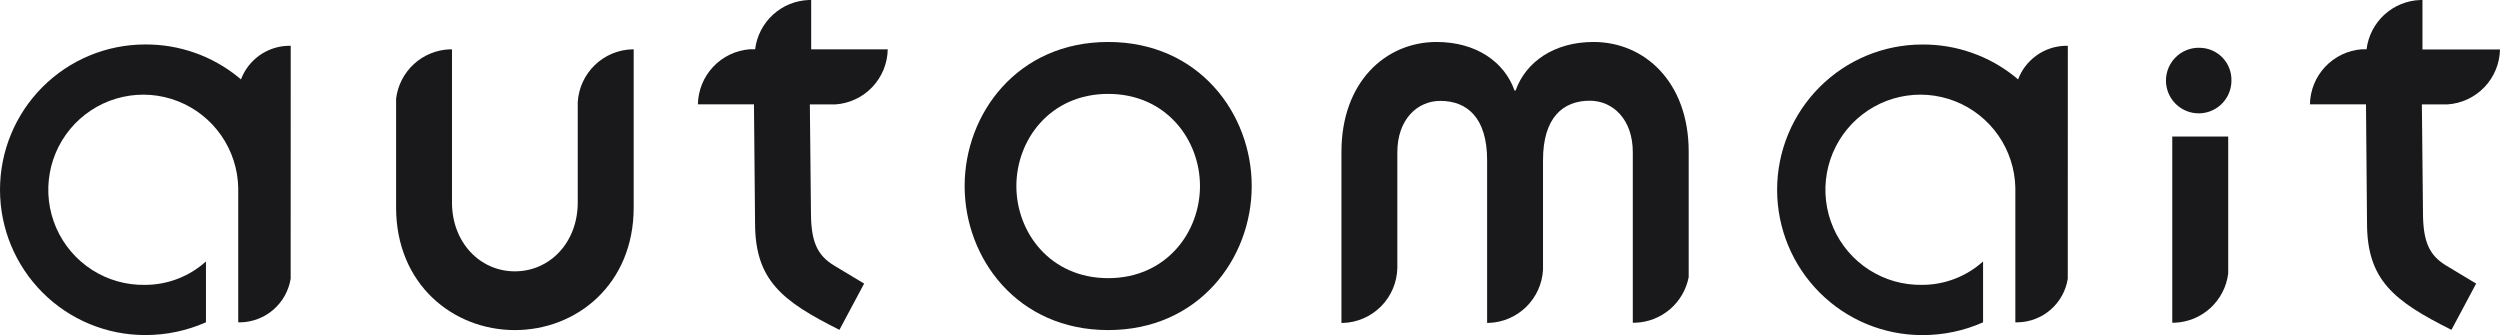 <svg width="470" height="63" viewBox="0 0 470 63" fill="none" xmlns="http://www.w3.org/2000/svg">
<path d="M208.338 7.891C191.263 7.891 181.352 21.38 181.352 34.978C181.352 48.575 191.263 62.054 208.338 62.054C225.412 62.054 235.323 48.565 235.323 34.978C235.323 21.391 225.423 7.891 208.338 7.891ZM208.338 52.293C197.418 52.293 191.078 43.673 191.078 34.978C191.078 26.282 197.418 17.652 208.338 17.652C219.258 17.652 225.597 26.282 225.597 34.978C225.597 43.673 219.258 52.293 208.338 52.293Z" fill="#19191B"/>
<path d="M408.385 60.673H408.754C411.271 60.597 413.677 59.621 415.539 57.922C417.4 56.224 418.593 53.915 418.903 51.413V25.663H408.385V60.673Z" fill="#19191B"/>
<path d="M152.503 0H152.112C149.595 0.077 147.188 1.053 145.327 2.751C143.466 4.449 142.272 6.758 141.963 9.261H140.975C138.35 9.458 135.894 10.63 134.087 12.546C132.28 14.462 131.252 16.985 131.205 19.62H141.745L141.952 41.946C141.952 52.663 146.999 56.598 157.811 62.011L162.457 53.315L156.801 49.913C153.664 48.011 152.459 45.457 152.459 39.935L152.253 19.631H157.029C159.672 19.459 162.154 18.299 163.982 16.38C165.81 14.46 166.85 11.923 166.896 9.272H152.503V0Z" fill="#19191B"/>
<path d="M413.649 8.989C412.421 8.931 411.204 9.242 410.154 9.882C409.104 10.523 408.27 11.464 407.759 12.583C407.248 13.703 407.083 14.95 407.286 16.165C407.49 17.379 408.052 18.504 408.9 19.396C409.747 20.287 410.843 20.904 412.044 21.166C413.245 21.429 414.497 21.325 415.639 20.869C416.781 20.412 417.76 19.624 418.45 18.605C419.14 17.586 419.51 16.383 419.511 15.152C419.549 13.557 418.953 12.012 417.854 10.856C416.755 9.701 415.243 9.029 413.649 8.989Z" fill="#19191B"/>
<path d="M108.616 19.175V38.056C108.616 45.599 103.362 51.012 96.795 51.012C90.228 51.012 84.974 45.578 84.974 38.056V9.273H84.615C82.097 9.35 79.689 10.328 77.827 12.028C75.966 13.729 74.773 16.041 74.466 18.545V39.012C74.466 53.458 85.18 62.056 96.795 62.056C108.41 62.056 119.134 53.458 119.134 39.012V9.273H118.83C116.202 9.354 113.699 10.414 111.81 12.246C109.921 14.077 108.782 16.548 108.616 19.175Z" fill="#19191B"/>
<path d="M299.585 7.891C292.214 7.891 286.852 11.608 284.931 17.021H284.735C282.814 11.586 277.452 7.891 270.081 7.891C260.475 7.891 252.192 15.434 252.192 28.543V60.717H252.442C255.149 60.639 257.723 59.524 259.633 57.6C261.542 55.676 262.64 53.091 262.7 50.38V28.63C262.7 22.478 266.434 18.967 270.787 18.967C275.834 18.967 279.579 22.152 279.579 30.119V60.706H279.862C282.507 60.625 285.026 59.553 286.92 57.701C288.814 55.849 289.944 53.353 290.087 50.706V30.086C290.087 22.119 293.832 18.934 298.879 18.934C303.221 18.934 306.966 22.445 306.966 28.597V60.673H307.39C309.794 60.604 312.102 59.717 313.935 58.158C315.768 56.599 317.016 54.461 317.474 52.097V28.499C317.474 15.434 309.192 7.891 299.585 7.891Z" fill="#19191B"/>
<path d="M470 9.304H455.422V0H455.064C452.546 0.075 450.138 1.05 448.276 2.748C446.415 4.447 445.222 6.758 444.914 9.261H444.035C441.41 9.456 438.952 10.627 437.144 12.543C435.337 14.46 434.31 16.984 434.266 19.62H444.806L445.001 41.946C445.001 52.663 450.059 56.598 460.871 62.011L465.517 53.315L459.862 49.913C456.724 48.011 455.52 45.457 455.52 39.935L455.313 19.631H460.089C462.734 19.468 465.22 18.316 467.056 16.403C468.892 14.49 469.942 11.957 470 9.304Z" fill="#19191B"/>
<path d="M54.655 8.61H54.177C52.237 8.662 50.356 9.292 48.775 10.418C47.193 11.545 45.983 13.118 45.298 14.937L44.798 14.502C39.846 10.484 33.653 8.313 27.279 8.36C20.044 8.36 13.105 11.238 7.99 16.361C2.874 21.483 0 28.431 0 35.676C0 42.92 2.874 49.868 7.99 54.99C13.105 60.113 20.044 62.991 27.279 62.991C31.218 63.003 35.117 62.184 38.72 60.589V49.154C35.579 51.984 31.504 53.552 27.279 53.556C23.748 53.624 20.276 52.642 17.303 50.735C14.329 48.828 11.987 46.08 10.573 42.84C9.158 39.6 8.735 36.013 9.357 32.532C9.979 29.051 11.617 25.832 14.065 23.284C16.513 20.735 19.661 18.971 23.11 18.213C26.56 17.456 30.156 17.74 33.444 19.029C36.733 20.318 39.565 22.555 41.584 25.456C43.603 28.357 44.718 31.792 44.788 35.328V60.6H45.265C47.536 60.539 49.715 59.687 51.427 58.191C53.139 56.695 54.276 54.649 54.644 52.404L54.655 8.61Z" fill="#19191B"/>
<path d="M388.752 8.608H388.274C386.334 8.66 384.453 9.29 382.872 10.417C381.29 11.543 380.08 13.116 379.395 14.935L378.895 14.5C373.941 10.486 367.748 8.319 361.376 8.369C354.141 8.369 347.203 11.247 342.087 16.37C336.971 21.492 334.097 28.44 334.097 35.685C334.097 42.929 336.971 49.877 342.087 54.999C347.203 60.122 354.141 63 361.376 63C365.315 63.012 369.214 62.194 372.817 60.598V49.152C369.676 51.982 365.601 53.55 361.376 53.554C357.845 53.622 354.373 52.641 351.4 50.733C348.426 48.826 346.084 46.078 344.67 42.838C343.256 39.598 342.832 36.011 343.454 32.53C344.076 29.049 345.714 25.831 348.162 23.282C350.61 20.733 353.758 18.969 357.207 18.212C360.657 17.454 364.253 17.738 367.541 19.027C370.83 20.316 373.662 22.553 375.682 25.454C377.701 28.355 378.815 31.791 378.885 35.326V60.598H379.362C381.637 60.549 383.822 59.702 385.537 58.204C387.251 56.706 388.385 54.652 388.741 52.402L388.752 8.608Z" fill="#19191B"/>
</svg>
